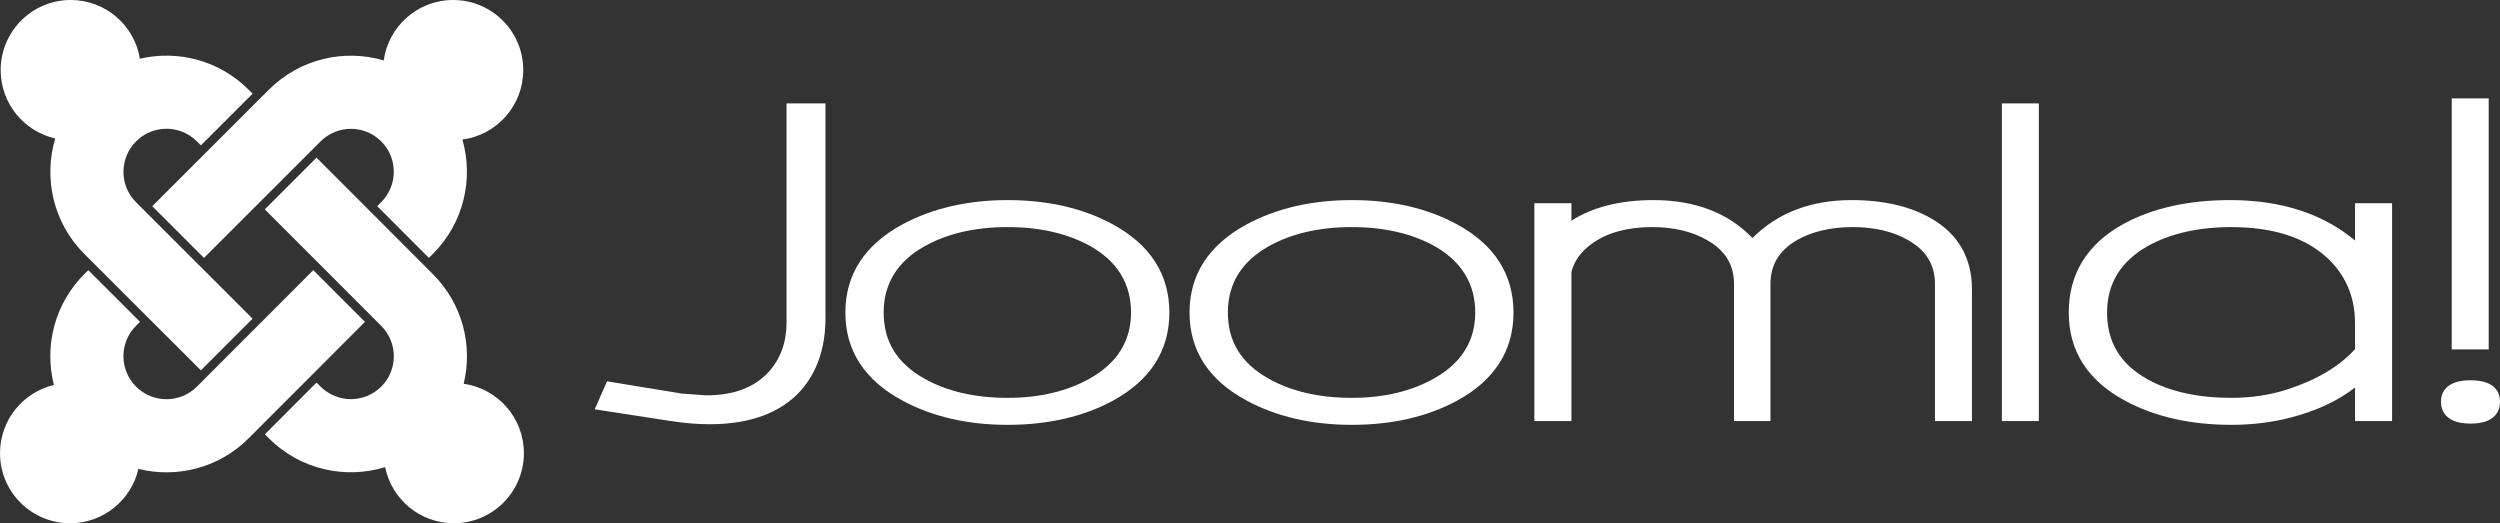 <svg version="1.1"
	 id="joomla" xmlns:svg="http://www.w3.org/2000/svg" xmlns:dc="http://purl.org/dc/elements/1.1/"
	 xmlns="http://www.w3.org/2000/svg" xmlns:xlink="http://www.w3.org/1999/xlink" x="0px" y="0px"
	 viewBox="9.492 3.31 282.531 59.133" enable-background="new 9.492 3.31 282.531 59.133" xml:space="preserve">
<rect x="9.492" y="3.31" width="282.531" height="59.133" fill="#333333" stroke="none"/>
<path fill="#FFFFFF" d="M288.703,46.285c-2.911,0-3.351,1.513-3.351,2.412c0,0.928,0.439,2.484,3.351,2.484
	c2.891,0,3.32-1.557,3.32-2.484C292.023,47.798,291.594,46.285,288.703,46.285z"/>
<polyline fill="#FFFFFF" points="290.746,14.428 286.568,14.428 286.568,42.799 290.746,42.799 290.746,14.428 "/>
<path fill="#FFFFFF" d="M247.617,38.623c0-3.264,1.553-5.789,4.598-7.506c2.564-1.421,5.74-2.143,9.449-2.143
	c4.586,0,8.172,1.119,10.664,3.328c2.196,1.95,3.311,4.493,3.311,7.551c0,0,0,2.694,0,2.916c-1.758,1.939-4.322,3.473-7.631,4.543
	c-1.941,0.639-4.076,0.96-6.344,0.96c-3.77,0-6.967-0.704-9.47-2.095C249.109,44.454,247.617,41.984,247.617,38.623z
	 M275.639,26.277c0,0,0,3.366,0,4.215c-3.586-3.004-8.306-4.569-14.107-4.569c-4.699,0-8.725,0.896-11.993,2.658
	c-4.147,2.257-6.251,5.642-6.251,10.055c0,4.352,2.154,7.71,6.404,9.982c3.34,1.796,7.375,2.704,11.982,2.704
	c2.318,0,4.557-0.273,6.66-0.815c2.963-0.765,5.404-1.917,7.305-3.401c0,0.832,0,3.793,0,3.793h4.188V26.277H275.639"/>
<path fill="#FFFFFF" d="M235.728,14.996v35.903h4.178V14.996H235.728"/>
<path fill="#FFFFFF" d="M227.852,28.06c-2.391-1.416-5.455-2.137-9.102-2.137c-4.638,0-8.396,1.459-11.206,4.291
	c-2.718-2.832-6.466-4.291-11.176-4.291c-3.8,0-6.896,0.801-9.285,2.326c0-0.585,0-1.972,0-1.972h-4.188v24.621h4.188V34.051
	c0.286-1.214,1.083-2.33,2.38-3.252c1.717-1.211,3.984-1.825,6.752-1.825c2.432,0,4.536,0.502,6.231,1.491
	c2.033,1.159,3.014,2.781,3.014,4.961v15.473h4.116V35.426c0-2.183,0.98-3.814,3.004-4.985c1.716-0.972,3.841-1.467,6.303-1.467
	s4.576,0.502,6.282,1.493c2.022,1.157,3.003,2.779,3.003,4.959v15.473h4.178V36.002C232.346,32.498,230.834,29.823,227.852,28.06"/>
<path fill="#FFFFFF" d="M171.597,46.059c-2.585,1.469-5.721,2.214-9.327,2.214c-3.688,0-6.844-0.729-9.397-2.167
	c-3.105-1.739-4.617-4.186-4.617-7.482c0-3.249,1.553-5.766,4.617-7.48c2.554-1.439,5.71-2.169,9.397-2.169
	c3.647,0,6.804,0.729,9.378,2.169c3.024,1.728,4.566,4.246,4.566,7.48C176.214,41.826,174.661,44.328,171.597,46.059z
	 M174.182,28.679c-3.352-1.829-7.355-2.756-11.912-2.756c-4.515,0-8.529,0.927-11.91,2.754l0,0c-4.27,2.323-6.436,5.674-6.436,9.959
	c0,4.286,2.166,7.63,6.436,9.935c3.381,1.829,7.386,2.752,11.91,2.752c4.536,0,8.53-0.916,11.881-2.729
	c4.239-2.306,6.385-5.656,6.385-9.958S178.4,30.985,174.182,28.679"/>
<path fill="#FFFFFF" d="M132.697,46.059c-2.584,1.469-5.721,2.214-9.326,2.214c-3.688,0-6.844-0.729-9.398-2.167l0,0
	c-3.107-1.739-4.615-4.186-4.615-7.482c0-3.249,1.551-5.766,4.615-7.48c2.554-1.439,5.71-2.169,9.398-2.169
	c3.657,0,6.803,0.729,9.377,2.169c3.034,1.728,4.566,4.246,4.566,7.48C137.314,41.826,135.762,44.328,132.697,46.059z
	 M135.282,28.679c-3.351-1.829-7.355-2.756-11.911-2.756c-4.516,0-8.53,0.927-11.909,2.754h-0.001
	c-4.267,2.323-6.433,5.674-6.433,9.959c0,4.286,2.166,7.63,6.434,9.935c3.379,1.829,7.384,2.752,11.909,2.752
	c4.535,0,8.54-0.916,11.89-2.729c4.229-2.306,6.384-5.656,6.384-9.958C141.646,34.336,139.5,30.985,135.282,28.679"/>
<path fill="#FFFFFF" d="M98.38,14.996v24.78c0,2.19-0.666,4.048-1.977,5.517c-1.601,1.79-3.991,2.698-7.104,2.698l-2.791-0.207
	l-8.41-1.38l-1.396,3.161l8.545,1.32c1.594,0.245,3.081,0.369,4.415,0.369c4.624,0,8.113-1.3,10.374-3.857
	c1.82-2.09,2.743-4.822,2.743-8.12V14.996H98.38"/>
<path fill="#FFFFFF" d="M50.738,39.684l-6.166,6.174l-5.841,5.845l-1.146,1.146c-3.374,3.375-8.132,4.523-12.451,3.451
	c-0.807,3.52-3.958,6.141-7.721,6.144c-4.375,0-7.922-3.546-7.921-7.919c0-3.745,2.6-6.885,6.092-7.709
	c-1.105-4.34,0.04-9.134,3.437-12.53l0.447-0.445l5.846,5.841l-0.452,0.448c-1.896,1.898-1.896,4.97,0.002,6.87
	c1.903,1.902,4.987,1.898,6.877,0.008l1.144-1.146l5.841-5.843l6.172-6.178L50.738,39.684"/>
<path fill="#FFFFFF" d="M53.016,56.102c-4.495,1.383-9.587,0.295-13.145-3.262l-0.447-0.447l5.84-5.846l0.448,0.449
	c1.898,1.896,4.975,1.896,6.871,0.002c1.89-1.893,1.894-4.959-0.01-6.863l-1.142-1.144l-5.841-5.846l-6.172-6.177l5.846-5.84
	l6.167,6.173l5.839,5.844l1.148,1.15c3.359,3.359,4.52,8.086,3.475,12.385c3.847,0.542,6.806,3.848,6.806,7.844
	c0,4.375-3.548,7.919-7.92,7.919C56.945,62.442,53.747,59.721,53.016,56.102"/>
<path fill="#FFFFFF" d="M26.698,26.612l6.187-6.183l5.846-5.839l1.14-1.138c3.518-3.517,8.532-4.624,12.987-3.315
	c0.533-3.856,3.843-6.827,7.847-6.827c4.374,0,7.922,3.545,7.921,7.921c0,4.02-2.997,7.342-6.878,7.853
	c1.276,4.439,0.164,9.417-3.33,12.915l-0.456,0.457l-5.841-5.846l0.452-0.453c1.898-1.897,1.898-4.974,0.002-6.87
	c-1.891-1.889-4.958-1.893-6.863,0.01l-1.14,1.139l-5.846,5.842l-6.183,6.177L26.698,26.612"/>
<path fill="#FFFFFF" d="M20.16,33.145l-1.139-1.137c-3.531-3.533-4.625-8.578-3.287-13.051c-3.53-0.798-6.167-3.954-6.167-7.727
	c0.001-4.374,3.546-7.921,7.92-7.921c3.938,0.002,7.203,2.875,7.816,6.638c4.273-1.002,8.95,0.164,12.282,3.496l0.455,0.454
	l-5.845,5.842l-0.454-0.456c-1.896-1.895-4.971-1.895-6.869,0.002c-1.904,1.904-1.9,4.988-0.01,6.878l1.143,1.141l5.846,5.84
	l6.182,6.179l-5.839,5.844l-6.189-6.181L20.16,33.145"/>
</svg>
